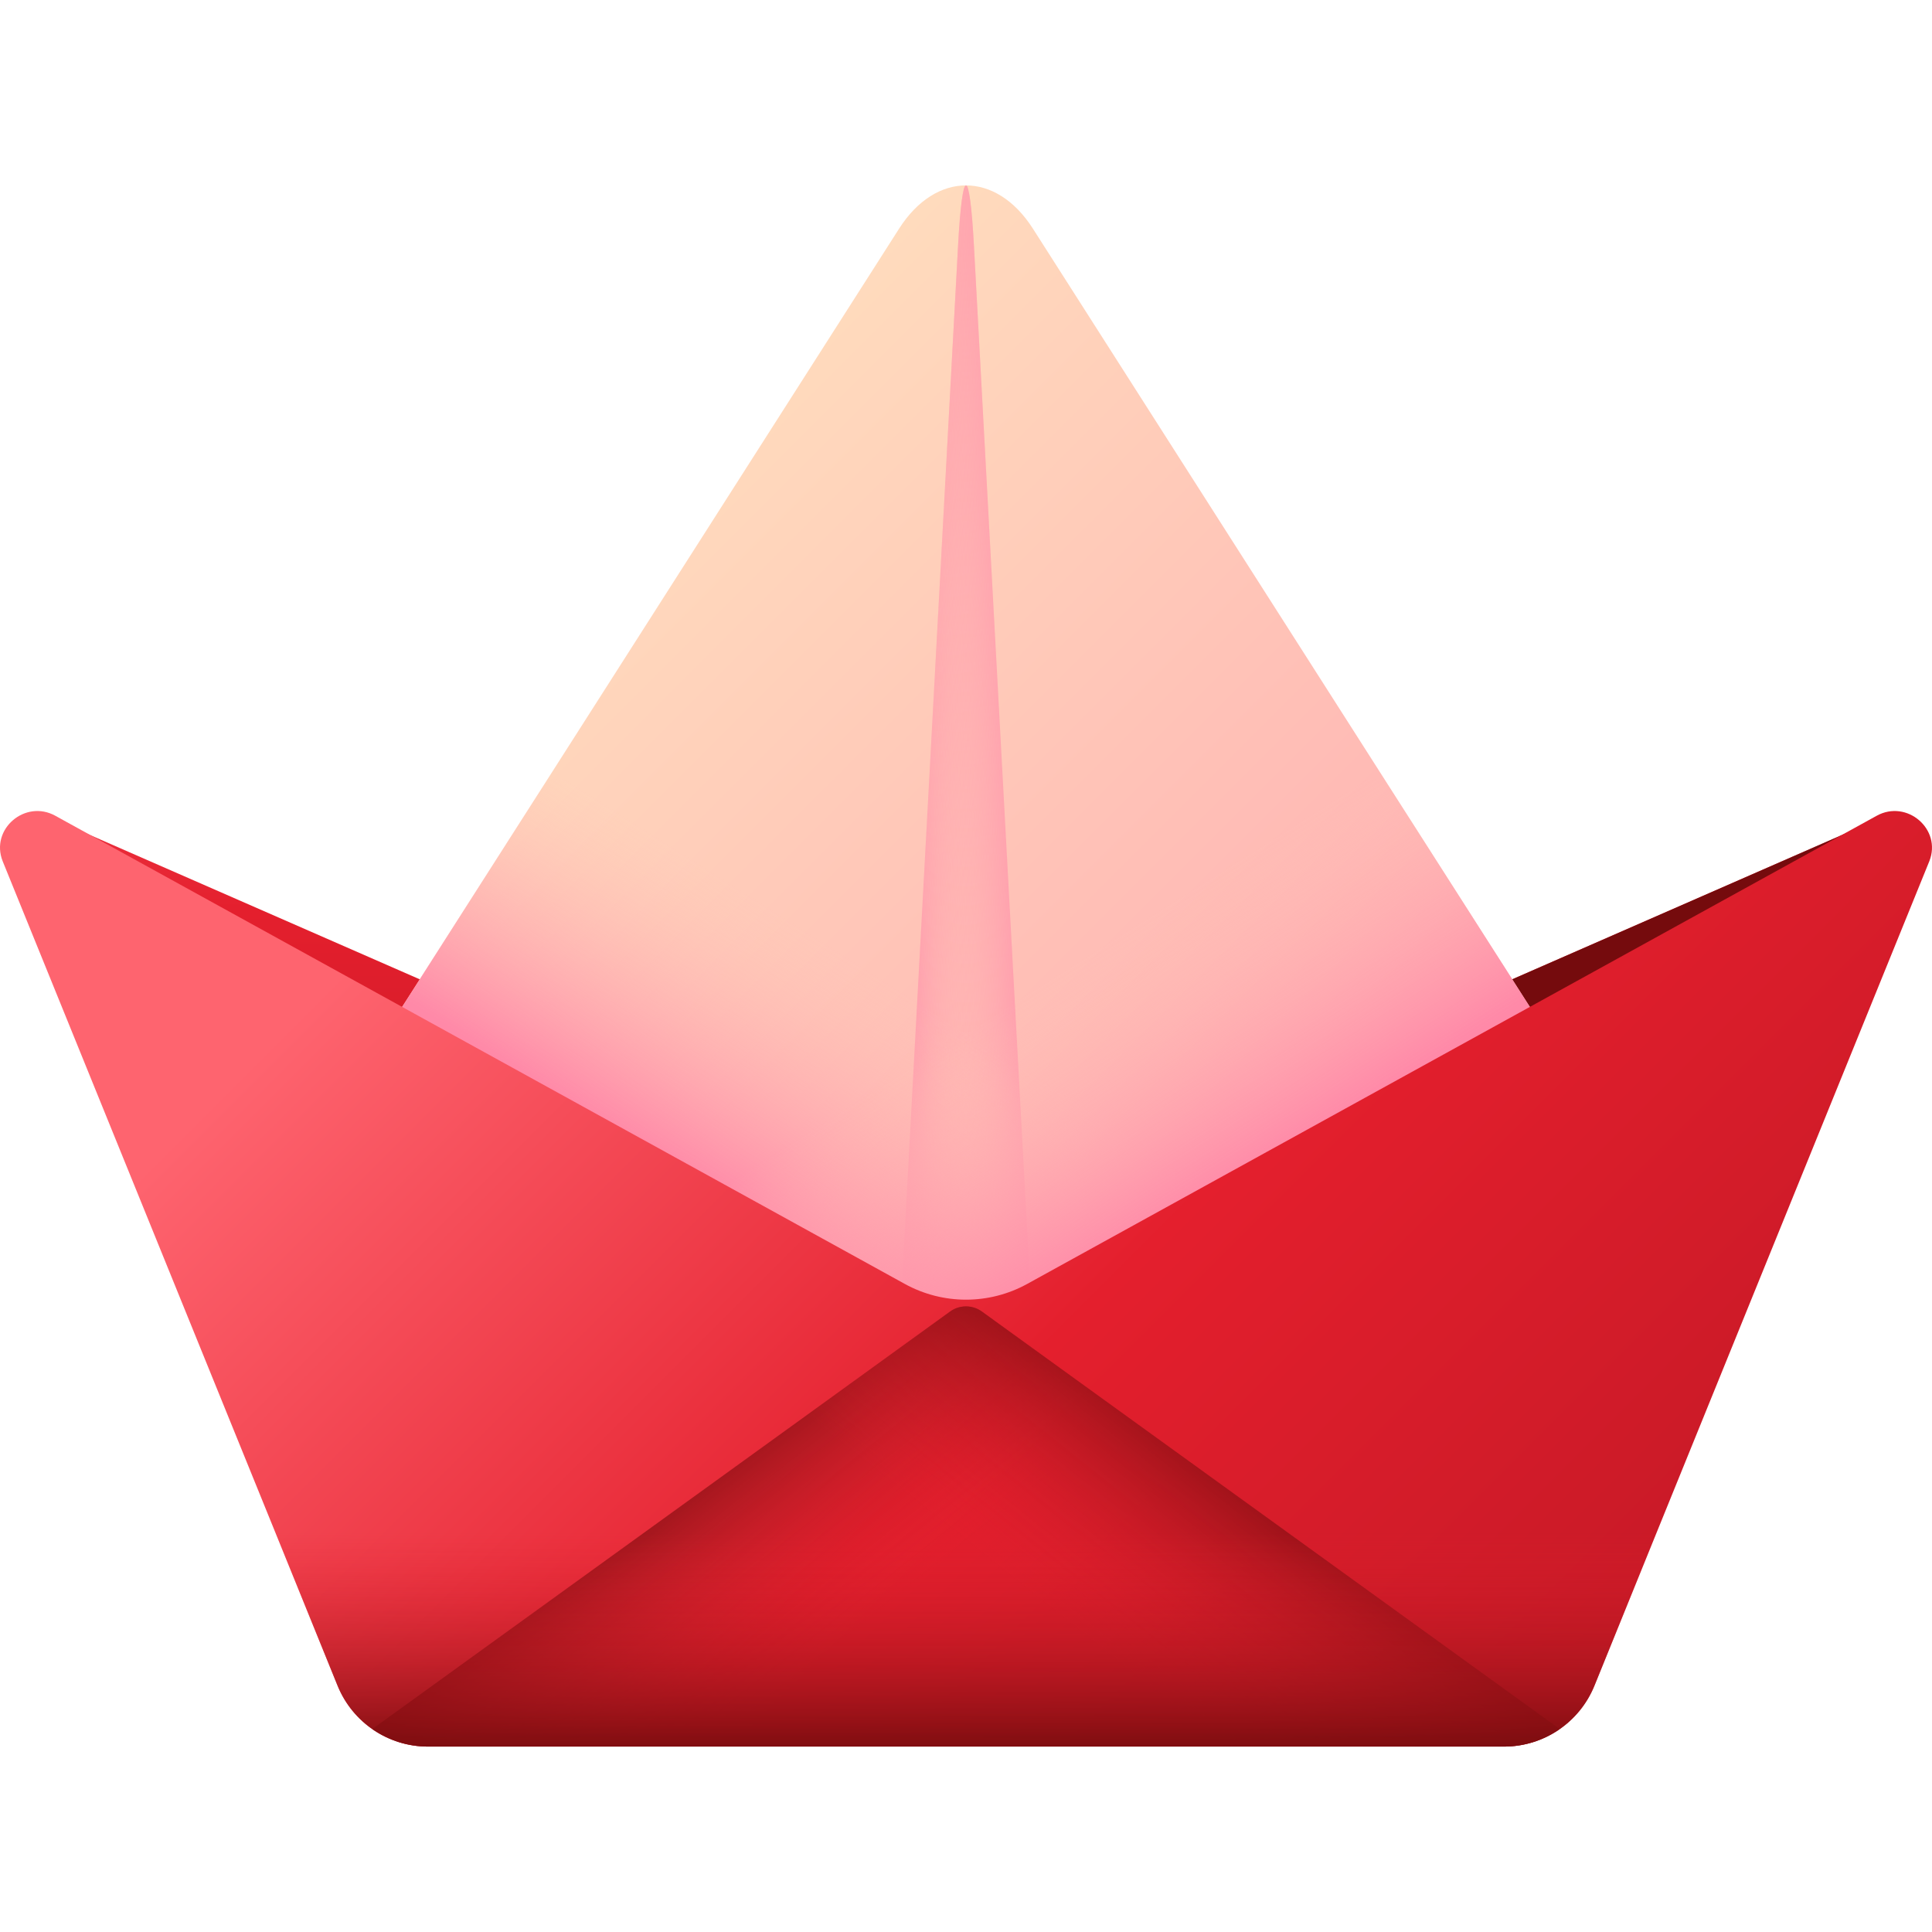 <svg xmlns="http://www.w3.org/2000/svg" xmlns:xlink="http://www.w3.org/1999/xlink" id="Capa_1" width="512" height="512" enable-background="new 0 0 510 510" viewBox="0 0 510 510">
  <linearGradient id="lg1">
    <stop offset="0" stop-color="#fe646f"/>
    <stop offset=".521" stop-color="#e41f2d"/>
    <stop offset="1" stop-color="#c41926"/>
  </linearGradient>
  <linearGradient xlink:href="#lg1" id="SVGID_1_" x1="255" x2="255" y1="135.52" y2="337.98" gradientUnits="userSpaceOnUse"/>
  <linearGradient id="lg2">
    <stop offset="0" stop-color="#e41f2d" stop-opacity="0"/>
    <stop offset="1" stop-color="#750b0d"/>
  </linearGradient>
  <linearGradient xlink:href="#lg2" id="SVGID_2_" x1="264.729" x2="305.421" y1="266.548" y2="323.413" gradientUnits="userSpaceOnUse"/>
  <linearGradient id="SVGID_3_" x1="146.207" x2="357.333" y1="142.062" y2="353.188" gradientUnits="userSpaceOnUse">
    <stop offset="0" stop-color="#ffdcbd"/>
    <stop offset=".003" stop-color="#ffdcbd"/>
    <stop offset="1" stop-color="#ffa9b1"/>
  </linearGradient>
  <linearGradient id="lg3">
    <stop offset="0" stop-color="#ffc2b5" stop-opacity="0"/>
    <stop offset="1" stop-color="#ff89a8"/>
  </linearGradient>
  <linearGradient xlink:href="#lg3" id="SVGID_4_" x1="270.431" x2="235.651" y1="210.23" y2="208.839" gradientUnits="userSpaceOnUse"/>
  <linearGradient xlink:href="#lg3" id="SVGID_5_" x1="270.431" x2="235.651" y1="210.23" y2="208.839" gradientTransform="matrix(-1 0 0 1 510 0)" gradientUnits="userSpaceOnUse"/>
  <linearGradient xlink:href="#lg3" id="SVGID_6_" x1="264.5" x2="226.242" y1="278.517" y2="339.034" gradientUnits="userSpaceOnUse"/>
  <linearGradient xlink:href="#lg3" id="SVGID_7_" x1="264.5" x2="226.242" y1="278.517" y2="339.034" gradientTransform="matrix(-1 0 0 1 510 0)" gradientUnits="userSpaceOnUse"/>
  <linearGradient xlink:href="#lg1" id="SVGID_8_" x1="156.19" x2="430.103" y1="190.508" y2="464.421" gradientUnits="userSpaceOnUse"/>
  <linearGradient xlink:href="#lg2" id="SVGID_9_" x1="231.137" x2="186.271" y1="426.46" y2="370.117" gradientUnits="userSpaceOnUse"/>
  <linearGradient xlink:href="#lg2" id="SVGID_10_" x1="231.137" x2="186.271" y1="426.46" y2="370.117" gradientTransform="matrix(-1 0 0 1 510 0)" gradientUnits="userSpaceOnUse"/>
  <linearGradient xlink:href="#lg2" id="SVGID_11_" x1="255" x2="255" y1="404.714" y2="464.196" gradientUnits="userSpaceOnUse"/>
  <g>
    <path fill="url(#SVGID_1_)" d="m498.109 215.225-52.483 148.797h-381.252l-52.483-148.797 240.377 105.201c1.637.716 3.827.716 5.464 0z"/>
    <path fill="url(#SVGID_2_)" d="m498.109 215.225-52.483 148.797h-381.252l-52.483-148.797 240.377 105.201c1.637.716 3.827.716 5.464 0z"/>
    <g>
      <g>
        <path fill="url(#SVGID_3_)" d="m237.343 60.35-148.905 233.194 166.562 76.738 166.562-76.738-148.904-233.194c-9.712-15.209-25.604-15.209-35.315 0z"/>
        <path fill="url(#SVGID_4_)" d="m255 370.282 18.154-8.364-16.052-296.938c-.578-10.691-1.34-16.036-2.102-16.036-.762 0-1.524 5.345-2.102 16.036l-16.052 296.939z"/>
        <path fill="url(#SVGID_5_)" d="m255 370.282-18.154-8.364 16.052-296.938c.578-10.691 1.34-16.036 2.102-16.036.762 0 1.524 5.345 2.102 16.036l16.052 296.939z"/>
      </g>
      <path fill="url(#SVGID_6_)" d="m88.438 293.544 166.562 76.738 166.562-76.738-56.125-87.896h-220.874z"/>
      <path fill="url(#SVGID_7_)" d="m421.562 293.544-166.562 76.738-166.562-76.738 56.125-87.896h220.874z"/>
    </g>
    <g>
      <path fill="url(#SVGID_8_)" d="m238.839 338.922-224.249-123.588c-7.947-4.38-17.228 3.546-13.892 11.984.026.067.053.133.08.199l88.328 217.46c3.948 9.721 13.394 16.079 23.886 16.079h284.015c10.492 0 19.938-6.358 23.886-16.079l88.328-217.46c.027-.066.054-.133.08-.199 3.336-8.438-5.945-16.364-13.892-11.984l-224.248 123.588c-10.061 5.545-22.261 5.545-32.322 0z"/>
      <path fill="url(#SVGID_9_)" d="m112.993 461.057h284.015c5.385 0 10.488-1.684 14.72-4.629l-152.537-110.214c-2.502-1.808-5.881-1.808-8.382 0l-152.536 110.214c4.232 2.944 9.335 4.629 14.72 4.629z"/>
      <path fill="url(#SVGID_10_)" d="m397.008 461.057h-284.015c-5.385 0-10.488-1.684-14.72-4.629l152.536-110.214c2.502-1.808 5.881-1.808 8.382 0l152.536 110.214c-4.232 2.944-9.334 4.629-14.719 4.629z"/>
      <path fill="url(#SVGID_11_)" d="m60.462 374.456 28.645 70.522c3.948 9.721 13.394 16.079 23.886 16.079h284.015c10.492 0 19.938-6.358 23.886-16.079l28.645-70.522z"/>
    </g>
  </g>
</svg>

